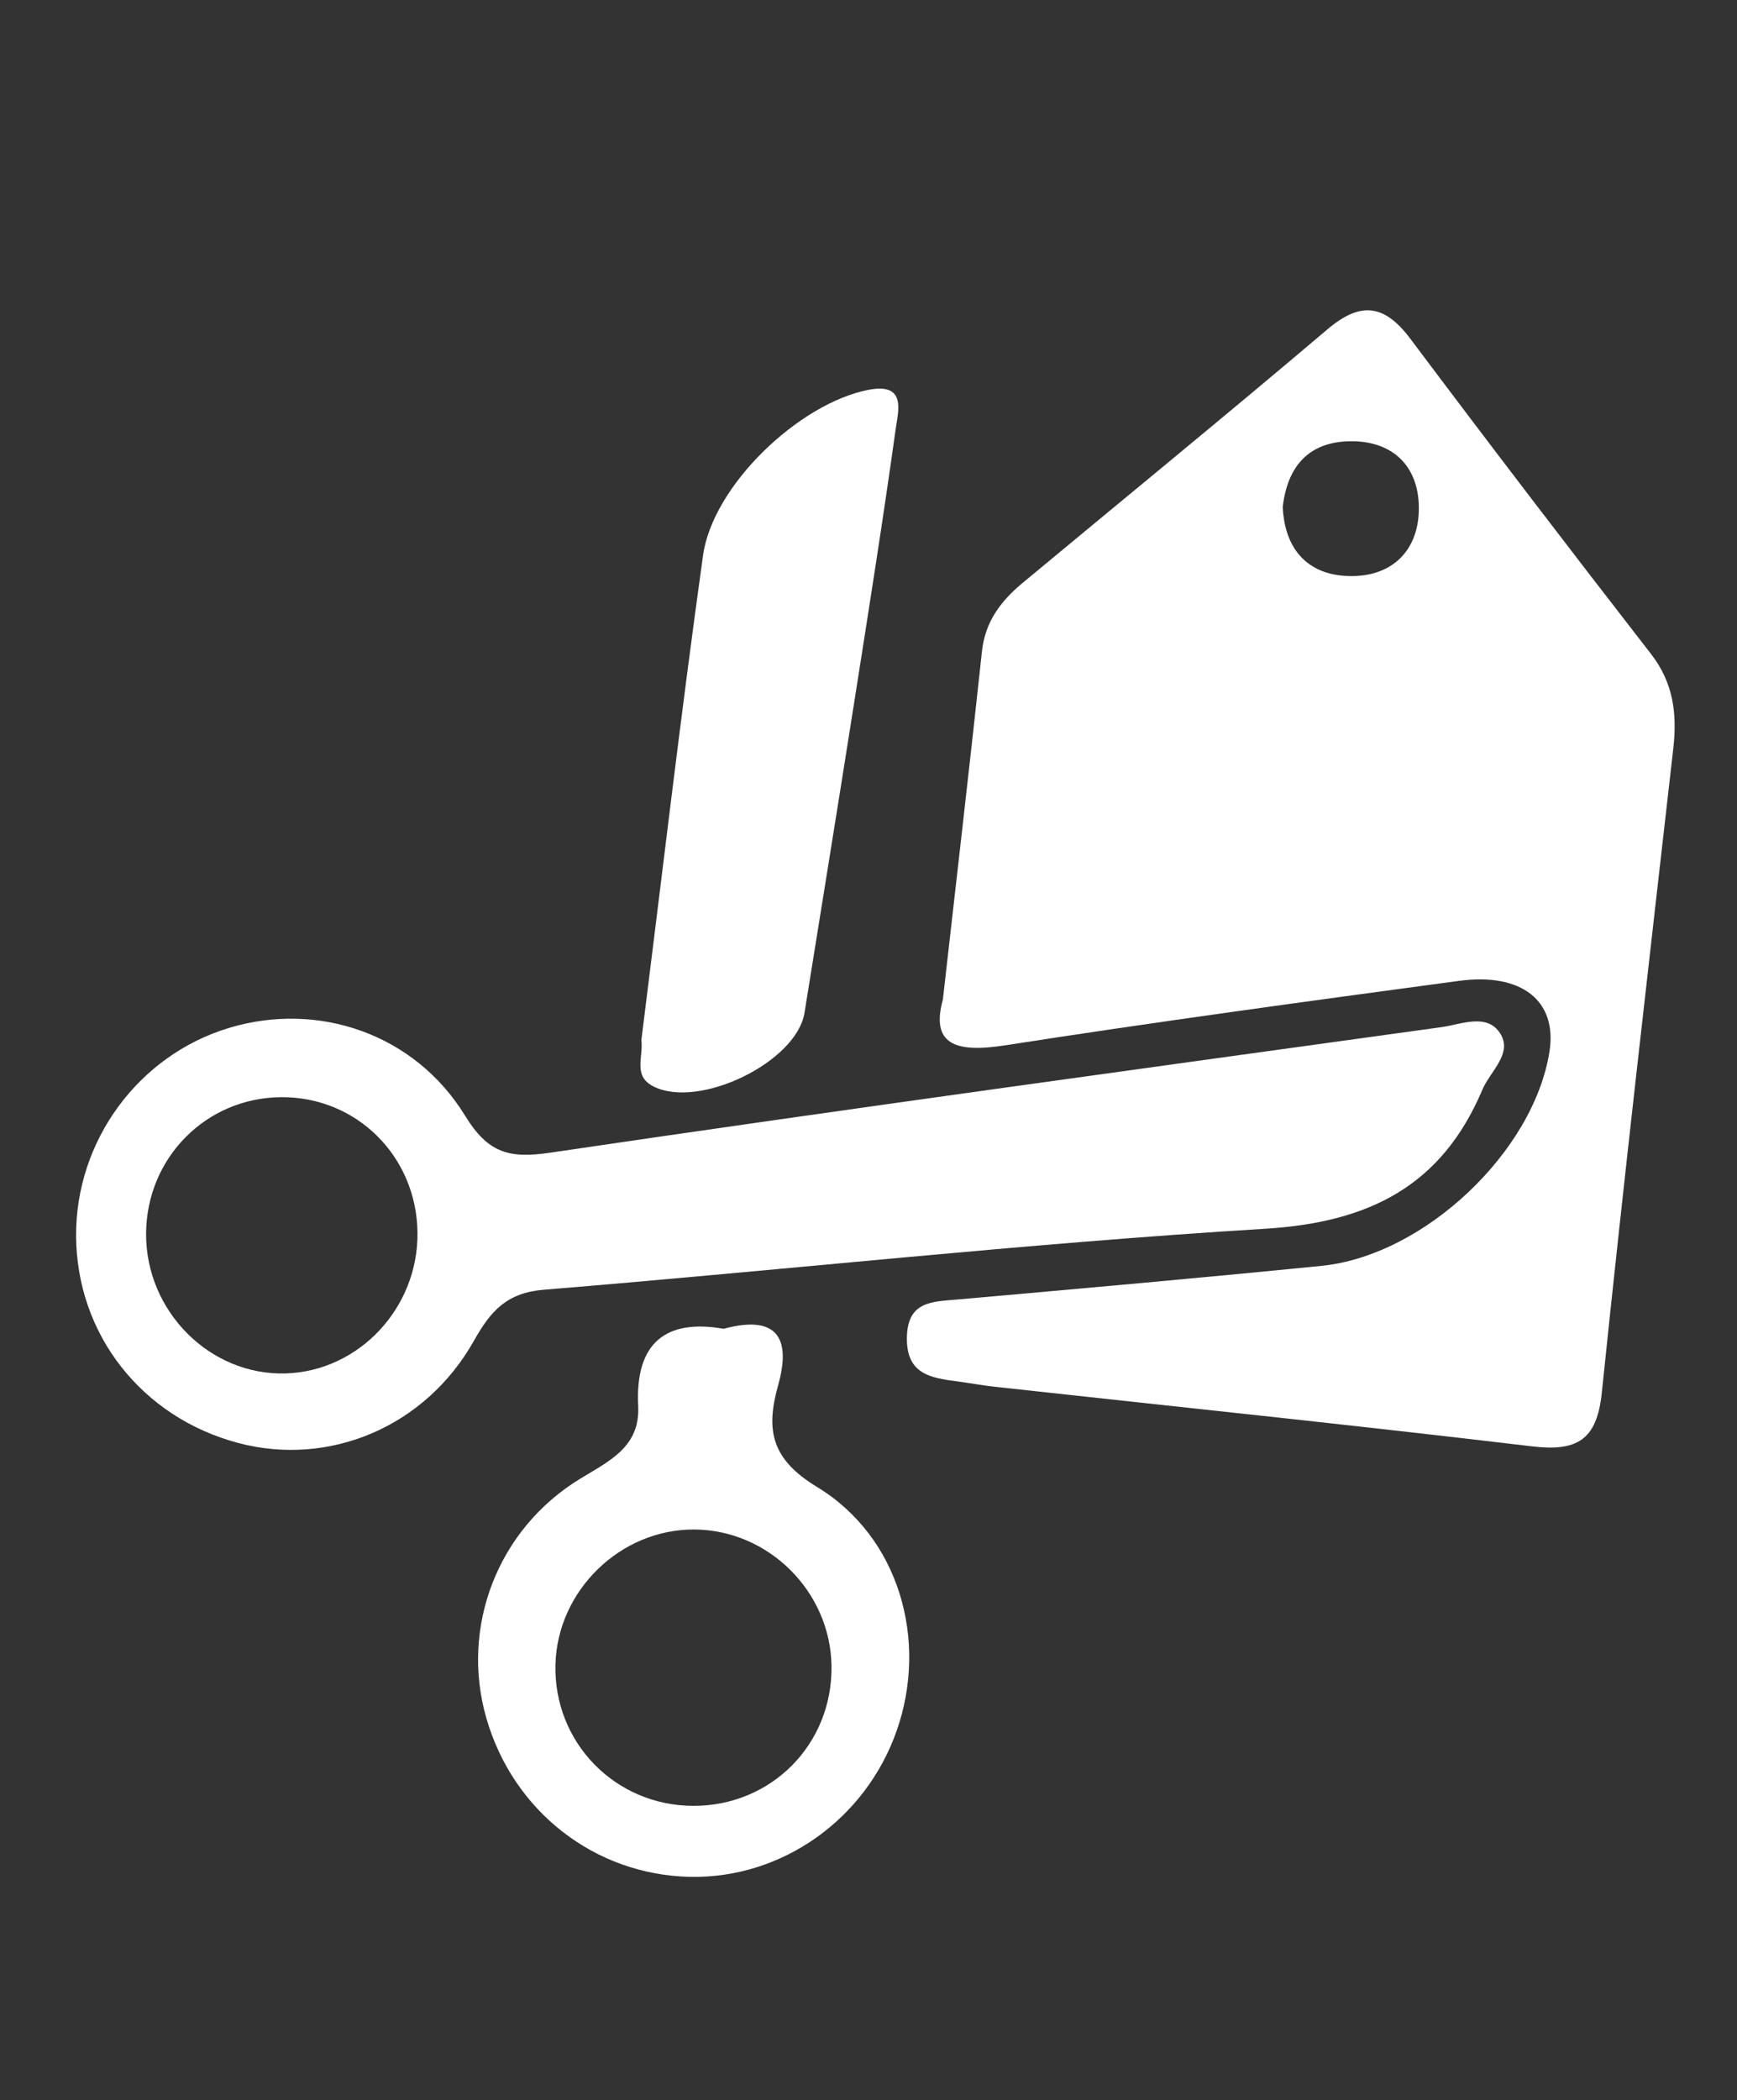 <?xml version="1.0" encoding="utf-8"?>
<!-- Generator: Adobe Illustrator 16.0.0, SVG Export Plug-In . SVG Version: 6.00 Build 0)  -->
<!DOCTYPE svg PUBLIC "-//W3C//DTD SVG 1.1//EN" "http://www.w3.org/Graphics/SVG/1.1/DTD/svg11.dtd">
<svg version="1.1" id="Layer_1" xmlns="http://www.w3.org/2000/svg" xmlns:xlink="http://www.w3.org/1999/xlink" x="0px" y="0px"
	 width="163px" height="197px" viewBox="0 0 163 197" enable-background="new 0 0 163 197" xml:space="preserve">
<rect x="0" y="0" width="163" height="197" fill="#333333" stroke="none"/>
<path fill-rule="evenodd" clip-rule="evenodd" fill="#FFFFFF" d="M60.187,97.555c1.894-15.056,3.669-30.282,5.785-45.459
	c0.915-6.563,9.006-14.258,15.512-15.529c3.63-0.709,2.799,2.003,2.564,3.693c-1.193,8.561-2.549,17.099-3.893,25.638
	c-1.528,9.703-3.099,19.399-4.66,29.097c-0.747,4.632-9.924,9.087-14.201,6.894C59.376,100.904,60.39,99.154,60.187,97.555z"/>
<path fill-rule="evenodd" clip-rule="evenodd" fill="#FFFFFF" d="M88.479,93.754c1.308-11.563,2.538-22.116,3.67-32.68
	c0.298-2.78,1.791-4.721,3.808-6.396c9.541-7.922,19.146-15.767,28.605-23.785c3.135-2.659,5.364-2.346,7.788,0.886
	c7.439,9.914,14.972,19.761,22.574,29.55c2.118,2.725,2.466,5.631,2.096,8.883c-2.289,20.135-4.624,40.268-6.707,60.424
	c-0.464,4.498-2.376,5.521-6.581,5.021c-16.8-2.003-33.632-3.743-50.45-5.593c-1.173-0.13-2.336-0.35-3.506-0.504
	c-2.439-0.321-4.697-0.668-4.675-4.032c0.023-3.517,2.382-3.432,4.815-3.648c11.367-1.008,22.736-2.014,34.093-3.15
	c9.653-0.965,19.929-10.72,21.396-20.112c0.735-4.702-2.569-7.416-8.488-6.619c-14.23,1.916-28.462,3.849-42.649,6.056
	C89.588,98.78,87.339,97.907,88.479,93.754z M126.496,54.03c4.125,0.14,6.711-2.41,6.648-6.504
	c-0.055-3.761-2.402-6.163-6.375-6.139c-3.95,0.023-5.953,2.348-6.397,6.157C120.549,51.514,122.71,53.9,126.496,54.03z"/>
<path fill-rule="evenodd" clip-rule="evenodd" fill="#FFFFFF" d="M7.141,115.937C7.088,107,12.997,98.967,21.505,96.409
	c8.34-2.507,17.406,0.53,22.147,8.251c2.152,3.506,4.139,4.024,7.99,3.454c27.843-4.108,55.732-7.911,83.611-11.771
	c1.869-0.259,4.252-1.341,5.499,0.548c1.258,1.907-0.905,3.567-1.644,5.313c-3.814,9.013-10.59,12.447-20.375,13.045
	c-22.593,1.379-45.116,3.878-67.684,5.719c-3.486,0.286-4.992,1.97-6.571,4.779c-4.561,8.113-13.609,11.853-22.117,9.599
	C13.298,132.942,7.195,125.16,7.141,115.937z M26.41,102.91c-7.056,0.034-12.663,5.681-12.701,12.793
	c-0.039,7.288,5.994,13.33,13.096,13.118c6.891-0.209,12.458-6.157,12.372-13.223C39.089,108.459,33.471,102.874,26.41,102.91z"/>
<path fill-rule="evenodd" clip-rule="evenodd" fill="#FFFFFF" d="M67.902,124.634c5.346-1.441,6.259,1.225,5.121,5.286
	c-1.182,4.214-0.657,6.935,3.646,9.549c7.728,4.693,10.445,14.392,7.48,22.854c-2.913,8.323-10.778,13.887-19.384,13.716
	c-8.944-0.178-16.611-6.144-19.125-14.882c-2.454-8.525,1.019-17.73,8.836-22.478c2.771-1.683,5.603-2.999,5.411-6.81
	C59.588,125.929,62.503,123.685,67.902,124.634z M78.028,156.246c-0.106-6.974-5.912-12.743-12.868-12.786
	c-6.92-0.045-12.851,5.708-13.036,12.646c-0.196,7.3,5.576,13.24,12.897,13.274C72.379,169.415,78.14,163.597,78.028,156.246z"/>
</svg>
